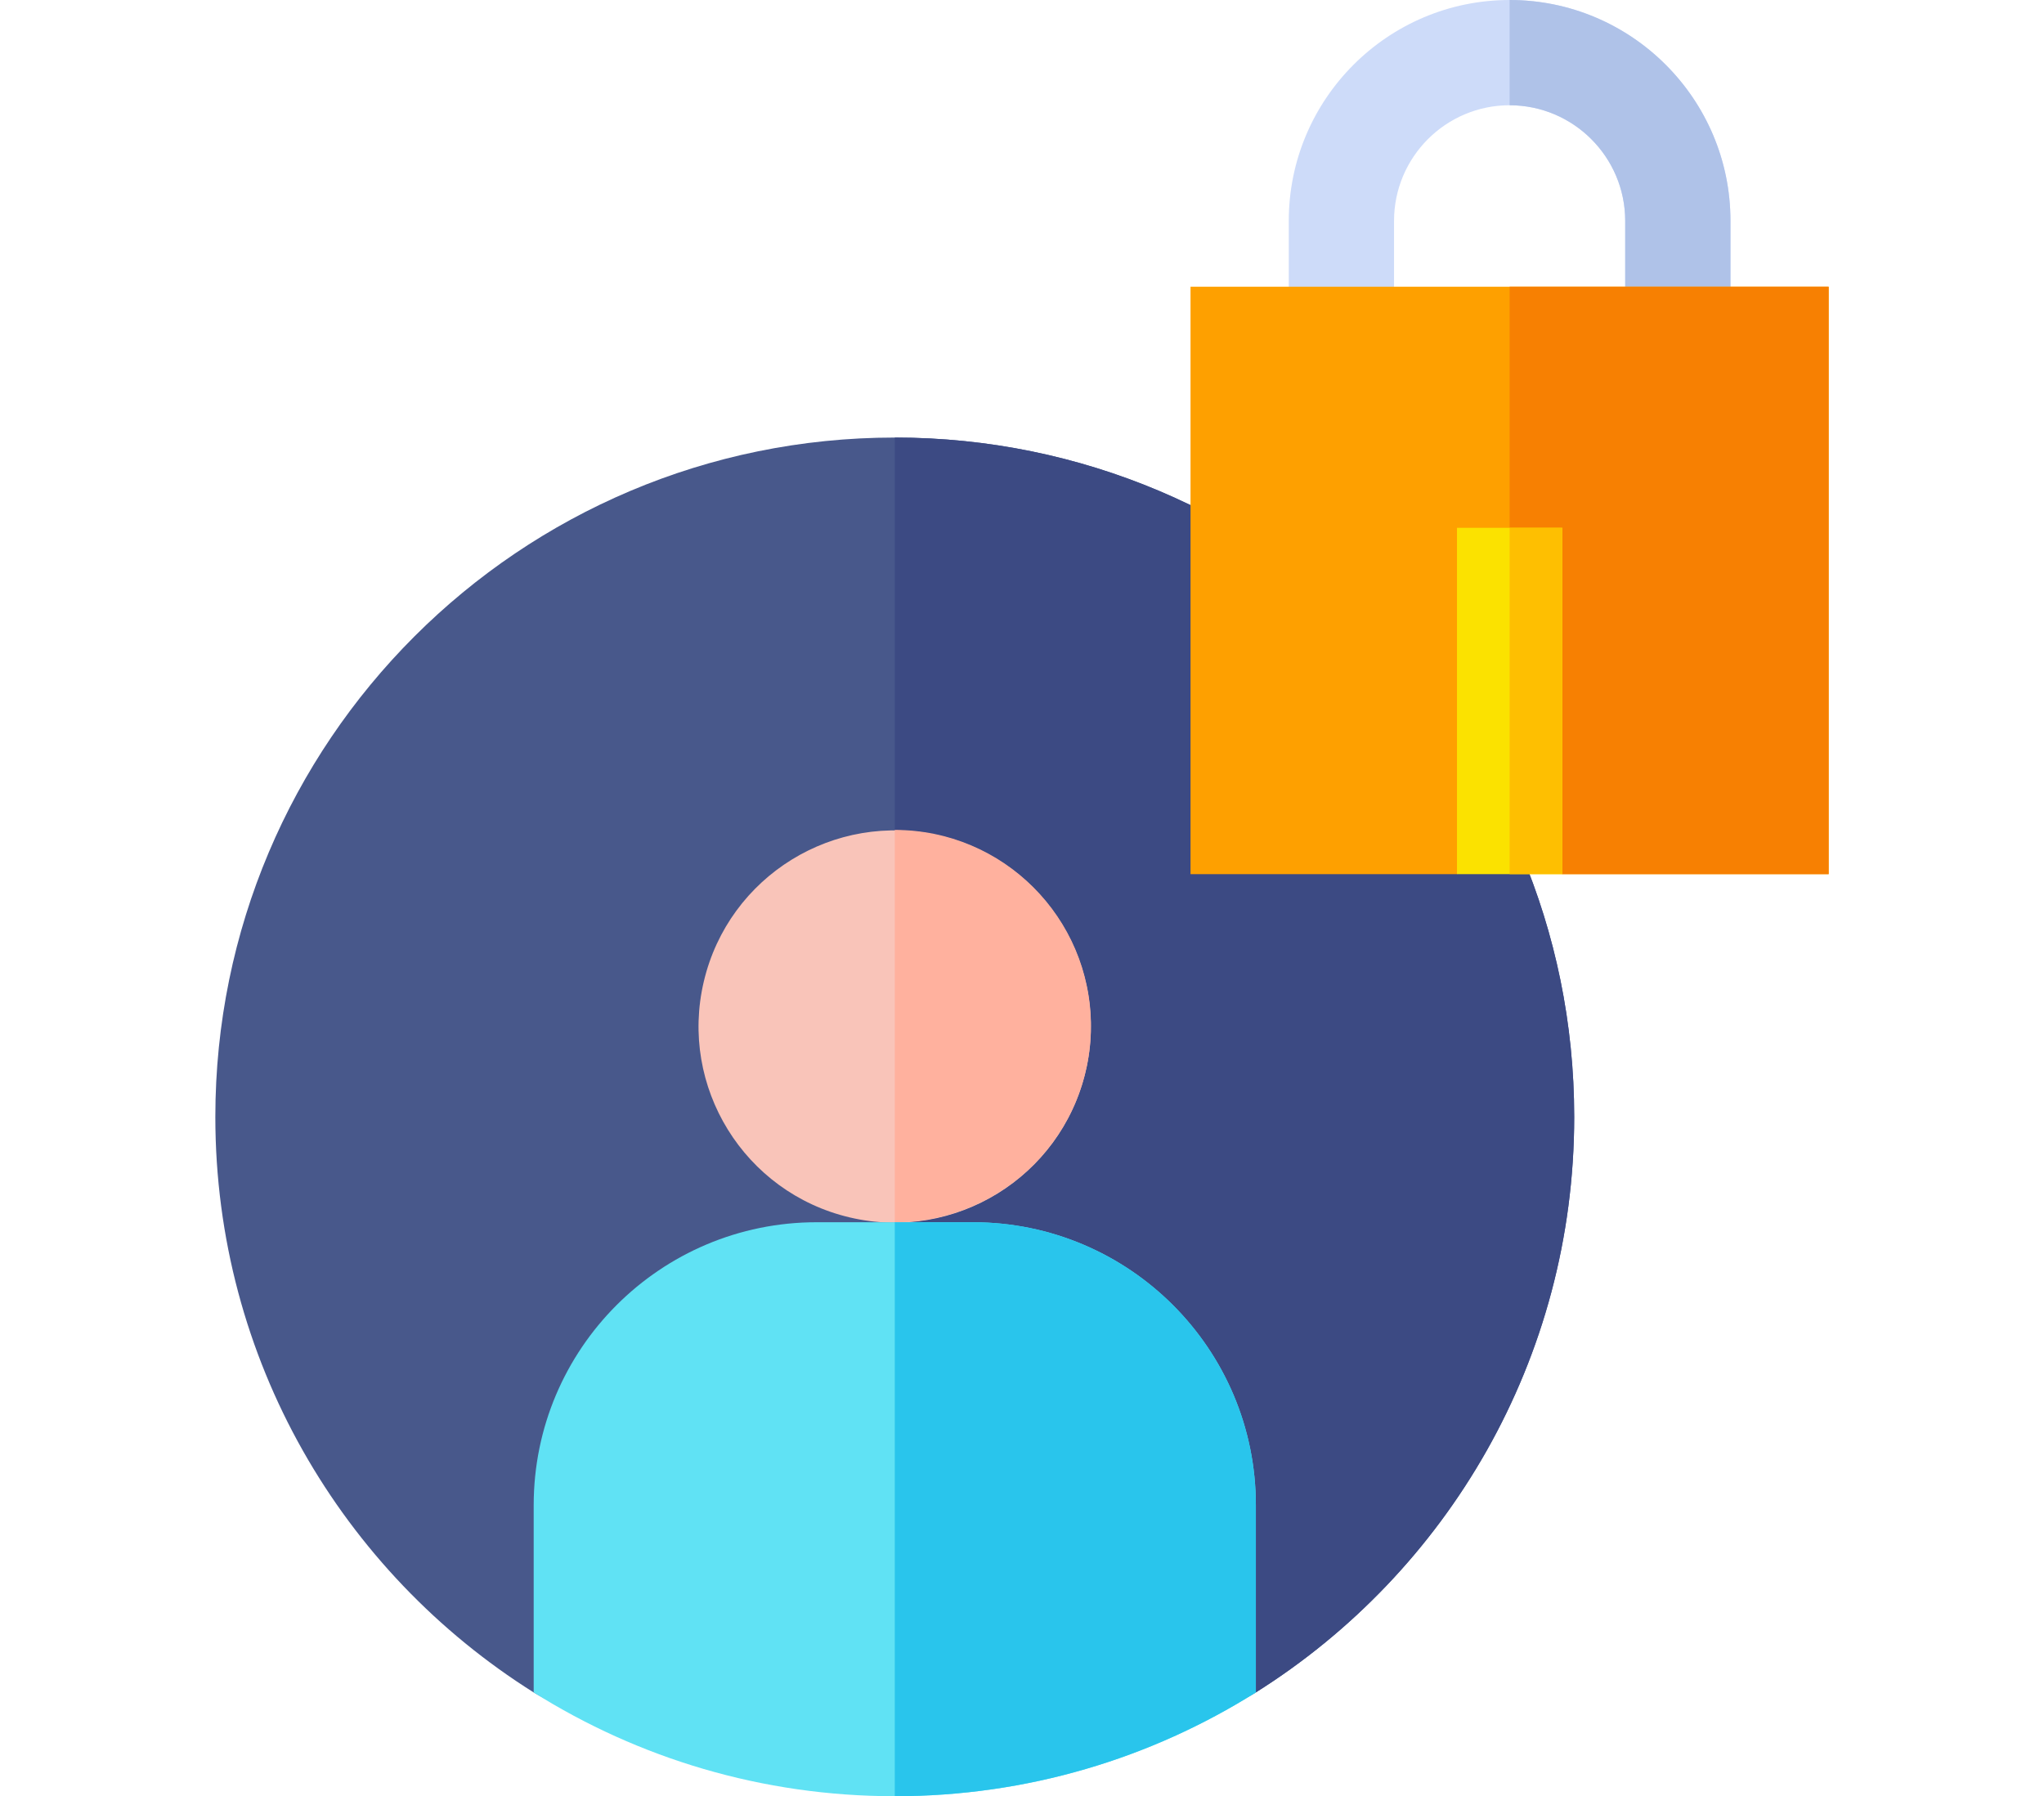 <svg id="Capa_1" enable-background="new 0 0 512 512" height="450" viewBox="0 0 512 512" width="512" xmlns="http://www.w3.org/2000/svg"><g><path d="m413.38 318.36c0 69.12-36.22 129.79-90.73 164.05-14.91 9.38-58.91 14.06-102.91 14.06-44 .01-88-4.68-102.91-14.05-54.51-34.26-90.73-94.93-90.73-164.06 0-106.95 86.69-193.64 193.64-193.64 106.94 0 193.64 86.69 193.64 193.64z" fill="#48588b"/><path d="m413.38 318.36c0 69.12-36.22 129.79-90.73 164.05-14.91 9.38-58.91 14.06-102.91 14.06v-371.75c106.94 0 193.64 86.69 193.64 193.64z" fill="#3c4a83"/><ellipse cx="219.74" cy="292.48" fill="#f9c4b9" rx="55.91" ry="55.91" transform="matrix(.23 -.973 .973 .23 -115.402 439.144)"/><path d="m275.65 292.48c0 30.88-25.03 55.91-55.91 55.91v-111.82c30.88 0 55.91 25.04 55.91 55.91z" fill="#ffb19e"/><path d="m322.65 429.05v53.36c-29.81 18.75-65.09 29.59-102.91 29.59s-73.1-10.84-102.91-29.58v-53.37c0-44.55 36.11-80.66 80.65-80.66h44.52c44.54 0 80.65 36.11 80.65 80.66z" fill="#60e2f4"/><path d="m322.65 429.05v53.36c-29.81 18.75-65.09 29.59-102.91 29.59v-163.61h22.26c44.54 0 80.65 36.11 80.65 80.66z" fill="#29c5ec"/><path d="m457.912 62.94v33.79h-30v-33.79c0-18.16-14.78-32.94-32.94-32.94-18.17 0-32.94 14.78-32.94 32.94v33.79h-30v-33.79c0-34.7 28.23-62.94 62.94-62.94s62.94 28.24 62.94 62.94z" fill="#cddbf9"/><path d="m457.912 62.94v33.79h-30v-33.79c0-18.16-14.78-32.94-32.94-32.94v-30c34.71 0 62.94 28.24 62.94 62.94z" fill="#afc2e8"/><path d="m304.03 81.73v167.44h75.94l15-10.75 15 10.75h75.93v-167.44z" fill="#fea000"/><path d="m485.9 81.73v167.44h-75.93l-15-10.75v-156.69z" fill="#f78002"/><path d="m379.972 150.45h30v98.72h-30z" fill="#fbe200"/><path d="m394.972 150.45h15v98.72h-15z" fill="#febf01"/></g></svg>